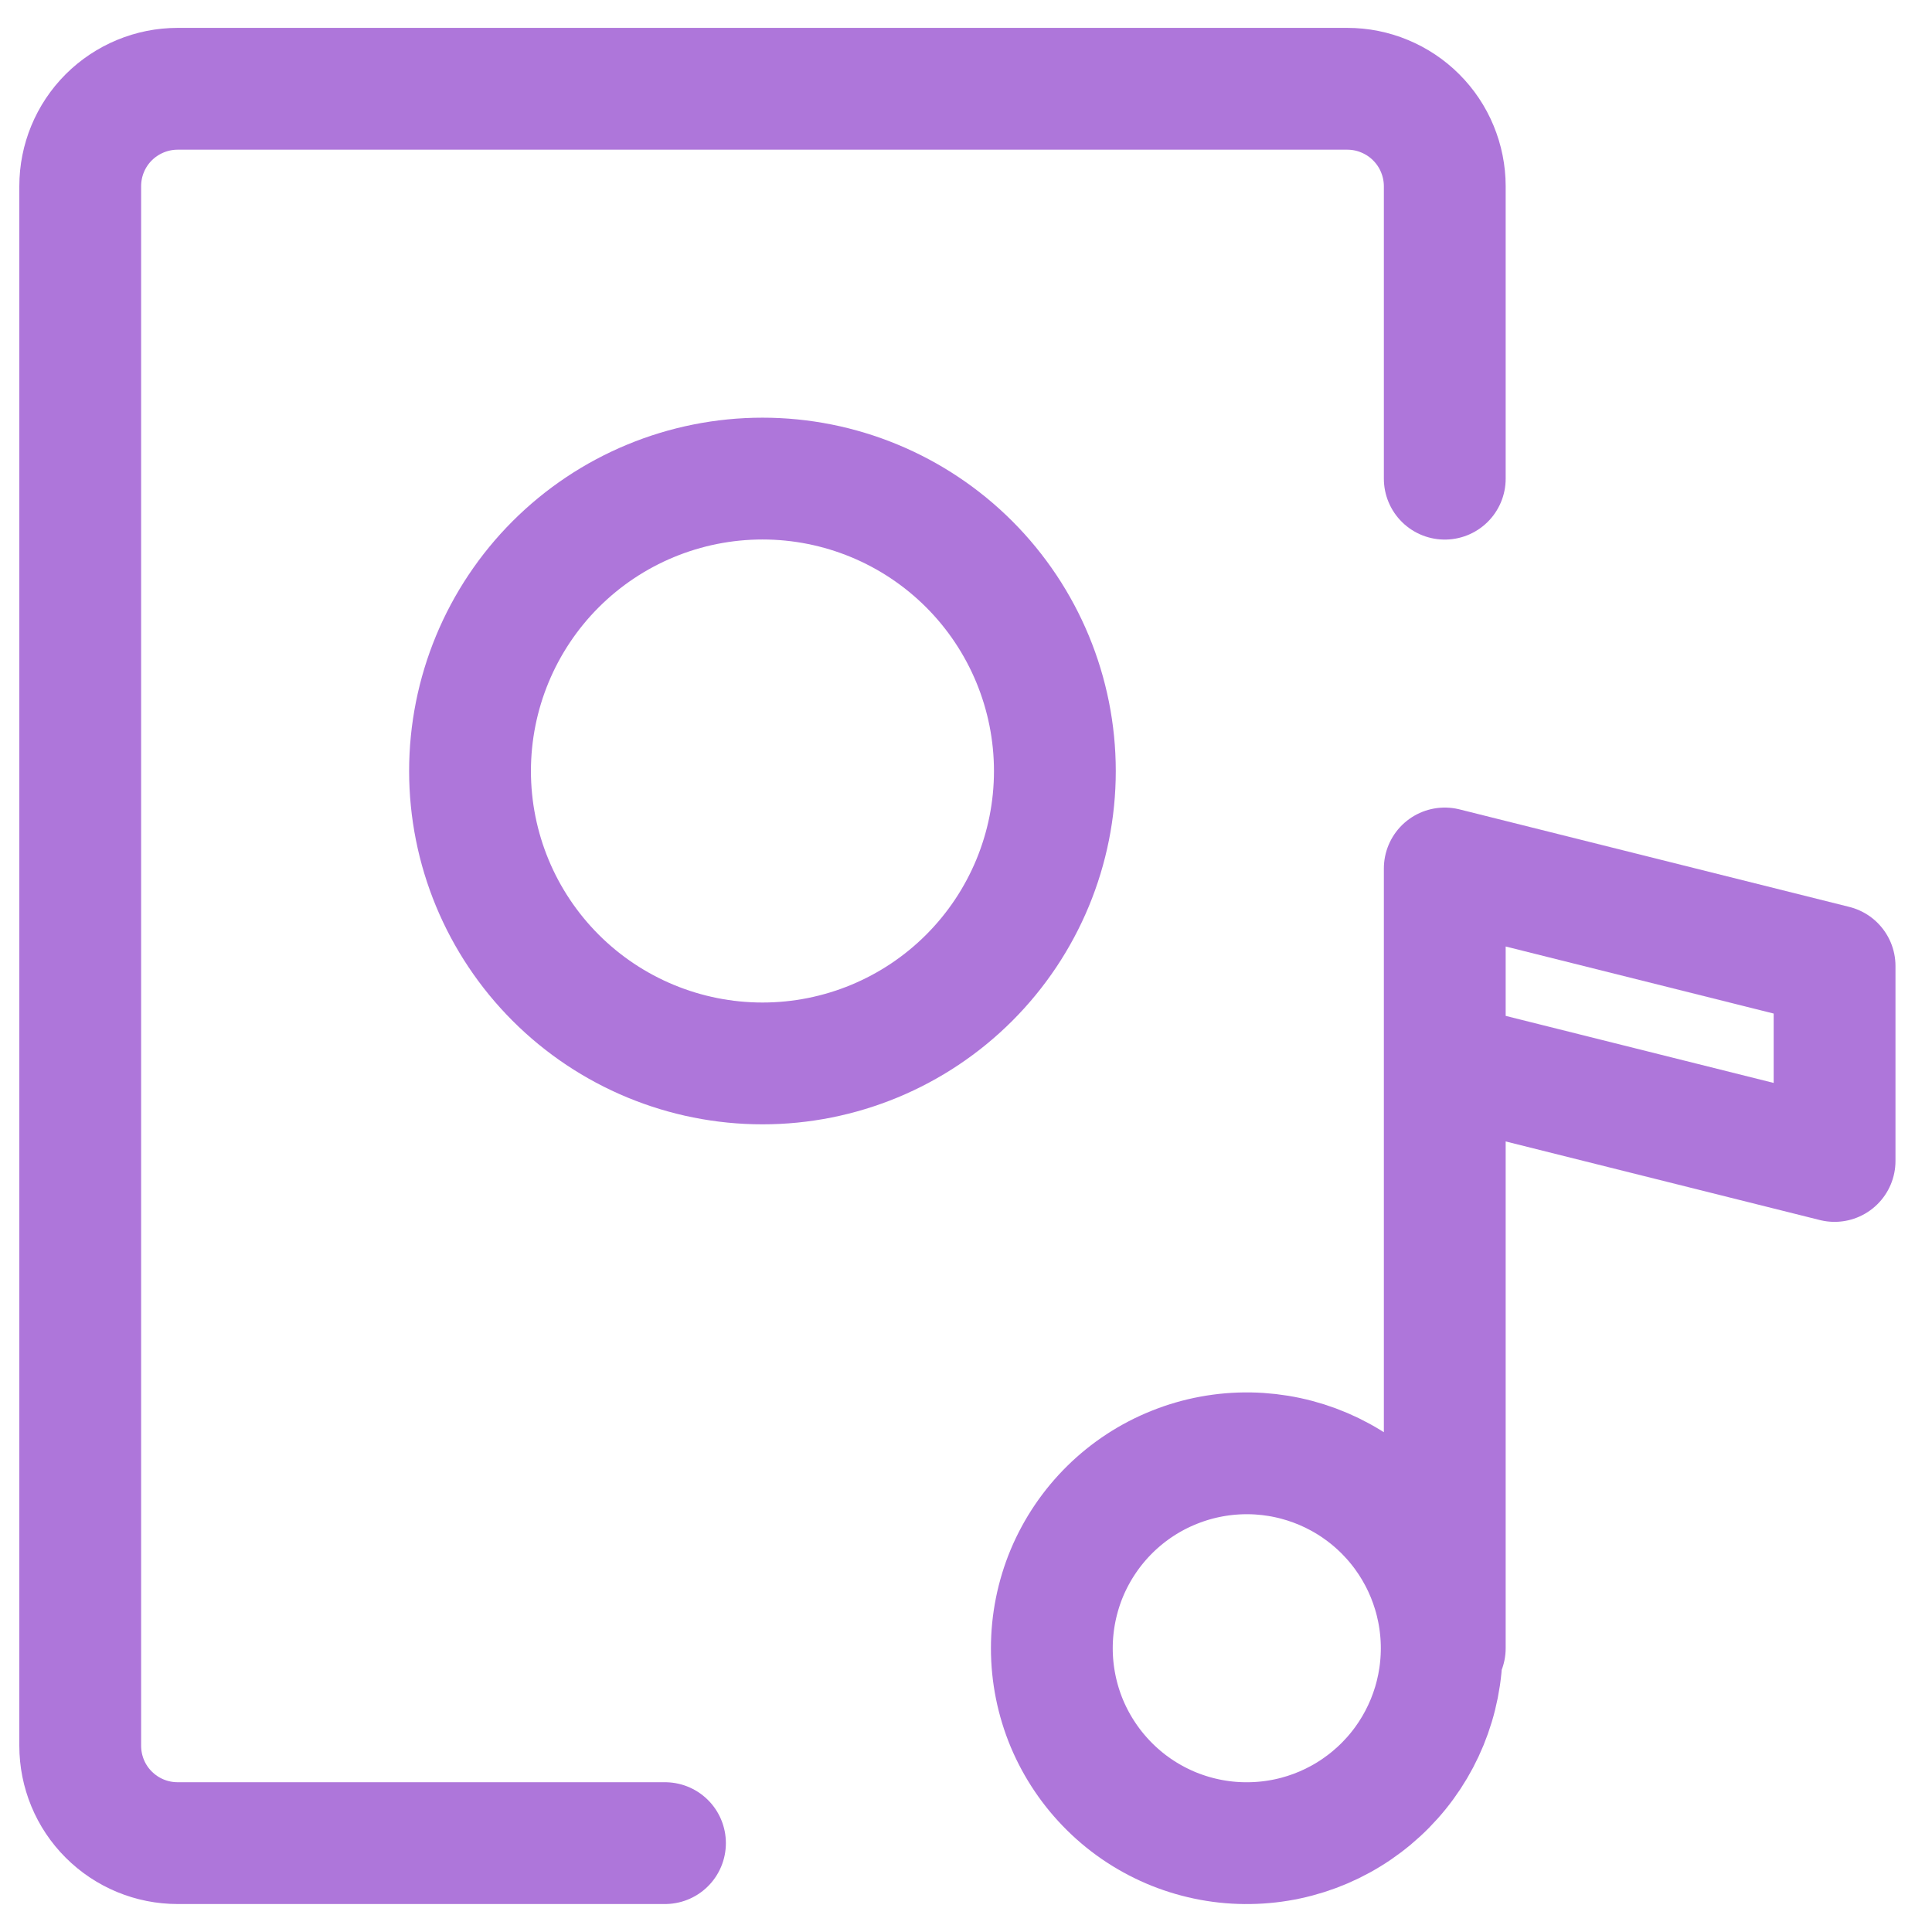 <svg width="21" height="21" viewBox="0 0 21 21" fill="none" xmlns="http://www.w3.org/2000/svg">
<path d="M15.704 11.559L19.941 12.619V10.5L15.704 9.44V17.915V11.559ZM13.585 15.797C13.304 15.793 13.025 15.844 12.764 15.949C12.503 16.053 12.265 16.209 12.065 16.406C11.865 16.603 11.706 16.838 11.597 17.097C11.489 17.356 11.433 17.635 11.433 17.916C11.433 18.197 11.489 18.475 11.597 18.734C11.706 18.993 11.865 19.228 12.065 19.425C12.265 19.623 12.503 19.778 12.764 19.883C13.025 19.987 13.304 20.039 13.585 20.034C14.141 20.026 14.671 19.799 15.062 19.402C15.452 19.006 15.671 18.472 15.671 17.916C15.671 17.359 15.452 16.825 15.062 16.429C14.671 16.032 14.141 15.806 13.585 15.797Z" stroke="#AE76DA" stroke-width="1.324" stroke-linecap="round" stroke-linejoin="round"/>
<path d="M7.228 20.034H1.931C1.65 20.034 1.381 19.923 1.182 19.724C0.983 19.526 0.872 19.256 0.872 18.975V2.024C0.872 1.743 0.983 1.474 1.182 1.275C1.381 1.077 1.65 0.965 1.931 0.965H14.644C14.783 0.965 14.921 0.992 15.05 1.046C15.178 1.099 15.295 1.177 15.393 1.275C15.492 1.374 15.57 1.49 15.623 1.619C15.676 1.747 15.704 1.885 15.704 2.024V5.203" stroke="#AE76DA" stroke-width="1.324" stroke-linecap="round" stroke-linejoin="round"/>
<path d="M8.288 11.559C9.131 11.559 9.939 11.224 10.535 10.628C11.131 10.032 11.466 9.224 11.466 8.381C11.466 7.538 11.131 6.729 10.535 6.133C9.939 5.537 9.131 5.202 8.288 5.202C7.445 5.202 6.636 5.537 6.04 6.133C5.444 6.729 5.109 7.538 5.109 8.381C5.109 9.224 5.444 10.032 6.04 10.628C6.636 11.224 7.445 11.559 8.288 11.559Z" stroke="#AE76DA" stroke-width="1.324" stroke-linecap="round" stroke-linejoin="round"/>
</svg>
